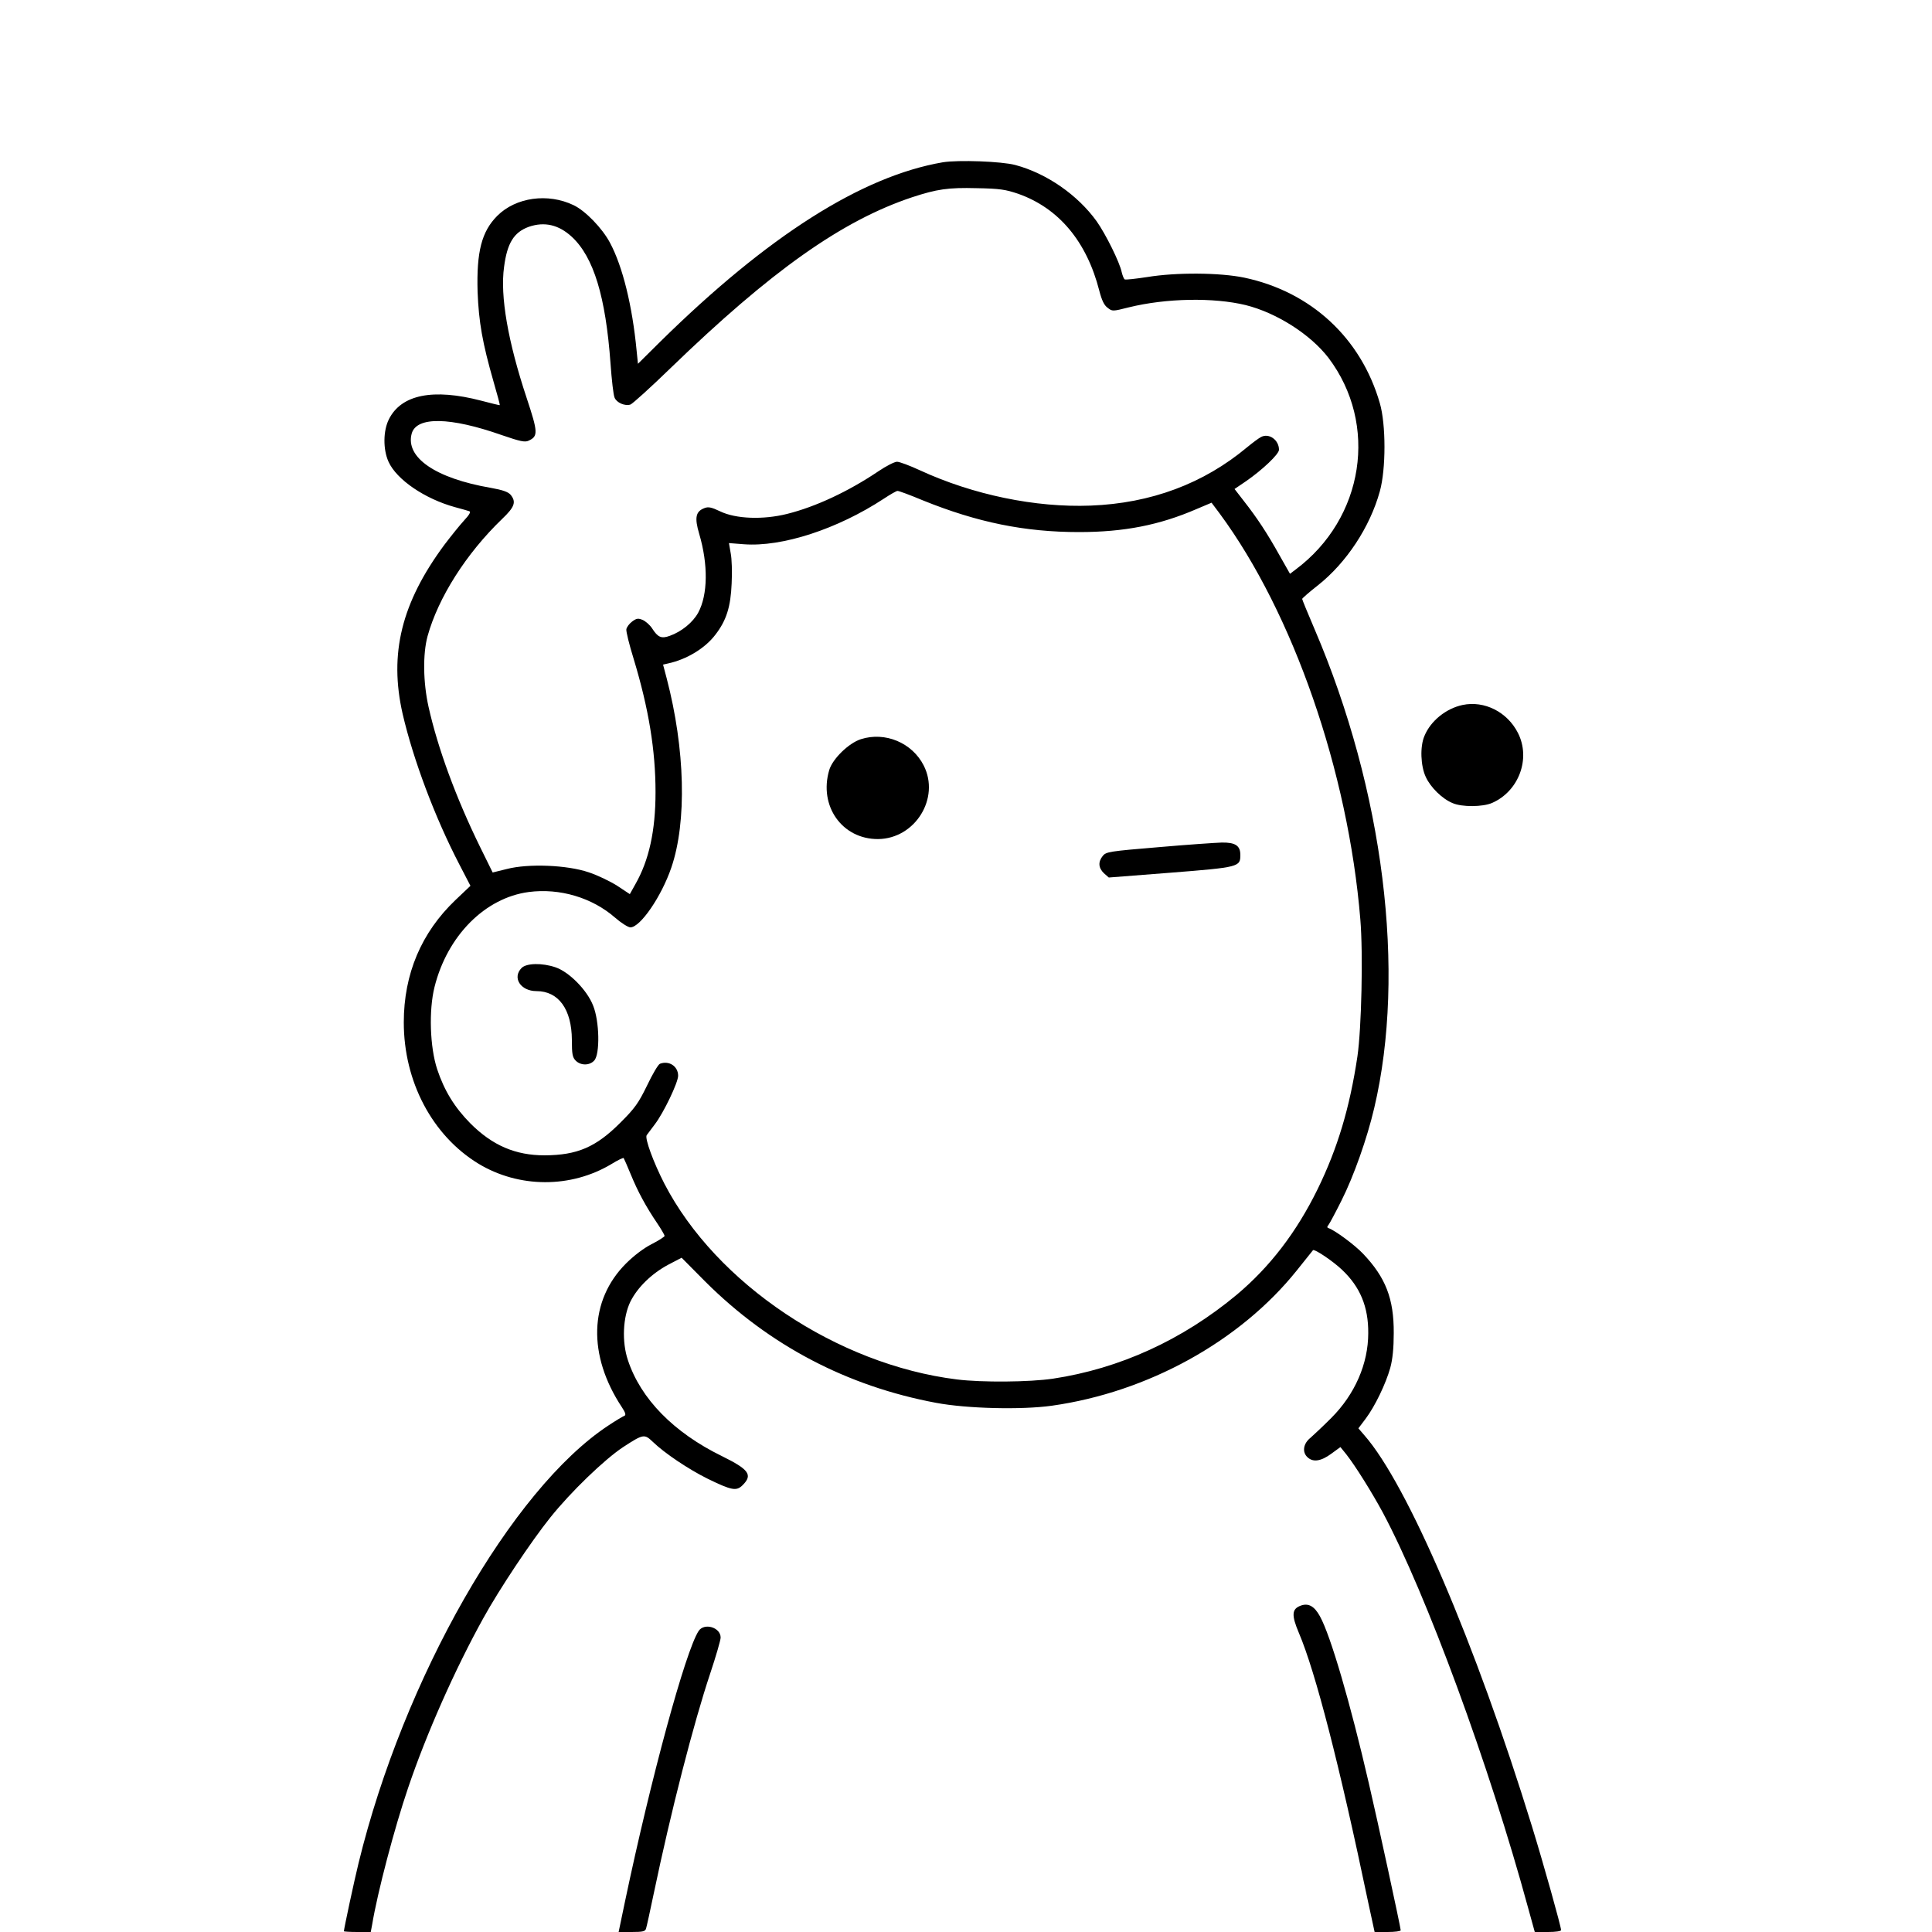 <?xml version="1.0" standalone="no"?>
<!DOCTYPE svg PUBLIC "-//W3C//DTD SVG 20010904//EN"
 "http://www.w3.org/TR/2001/REC-SVG-20010904/DTD/svg10.dtd">
<svg version="1.0" xmlns="http://www.w3.org/2000/svg"
 width="1000pt" height="1000pt" viewBox="0 0 1000 1000"
 preserveAspectRatio="xMidYMid meet">

<g transform="translate(0,1000) scale(0.1,-0.1)"
fill="#000000" stroke="none">
<path d="M4880 9160 c-420 -72 -906 -381 -1462 -928 l-116 -115 -7 69 c-22
230 -72 435 -138 558 -40 75 -127 165 -188 194 -133 64 -299 41 -395 -55 -81
-81 -108 -186 -102 -393 6 -157 25 -265 83 -467 19 -65 33 -118 32 -120 -1 -1
-44 9 -96 23 -249 65 -414 32 -478 -96 -30 -59 -31 -156 -2 -220 42 -93 188
-192 344 -235 33 -9 66 -18 74 -21 9 -3 1 -18 -27 -48 -22 -24 -68 -81 -102
-126 -222 -300 -287 -563 -216 -875 55 -237 167 -536 294 -780 l57 -110 -78
-74 c-176 -168 -267 -382 -267 -633 0 -306 147 -585 386 -731 210 -127 479
-128 689 -2 32 20 60 33 63 31 2 -3 19 -41 37 -85 36 -88 78 -166 137 -253 21
-31 38 -61 38 -65 0 -4 -30 -24 -68 -43 -41 -21 -92 -60 -132 -100 -191 -191
-199 -475 -21 -744 18 -27 22 -41 13 -44 -6 -2 -45 -25 -84 -51 -500 -330
-1059 -1308 -1292 -2264 -22 -89 -76 -341 -76 -353 0 -2 31 -4 70 -4 l69 0 7
37 c28 170 117 506 186 708 94 279 244 617 390 880 82 149 248 398 346 520
106 133 281 301 376 364 106 69 111 70 155 28 61 -59 185 -142 284 -191 125
-61 149 -65 181 -33 53 53 33 81 -107 150 -250 122 -421 297 -487 497 -32 95
-26 223 13 303 37 74 110 145 196 191 l69 36 123 -124 c331 -330 734 -541
1194 -627 159 -30 442 -37 599 -15 497 70 974 333 1268 700 44 55 82 103 84
105 7 8 103 -56 151 -102 93 -88 136 -191 135 -327 0 -159 -69 -317 -192 -440
-41 -41 -90 -87 -107 -102 -38 -30 -44 -75 -15 -101 29 -27 70 -20 122 18 l48
35 30 -37 c48 -61 135 -201 190 -303 225 -422 551 -1308 752 -2047 l34 -123
68 0 c40 0 68 4 68 10 0 19 -90 340 -150 535 -293 951 -645 1772 -868 2026
l-31 36 37 49 c49 65 105 182 128 264 12 44 18 102 18 180 1 178 -42 288 -159
411 -44 46 -144 120 -178 132 -9 3 -9 7 0 18 6 8 36 64 66 124 64 127 133 322
170 480 166 704 49 1643 -309 2479 -35 82 -64 152 -64 156 0 3 36 35 81 70
148 117 270 302 321 487 32 115 32 346 0 456 -97 337 -356 577 -702 650 -125
26 -351 28 -502 3 -60 -9 -112 -15 -117 -12 -4 3 -11 20 -15 37 -10 50 -82
196 -130 264 -98 136 -259 248 -421 291 -71 19 -295 27 -375 14z m390 -163
c210 -74 355 -247 420 -502 13 -50 25 -75 43 -88 24 -19 26 -19 109 2 194 48
440 52 605 12 161 -40 336 -152 429 -273 260 -344 185 -831 -170 -1096 l-29
-22 -55 97 c-63 113 -115 192 -184 280 l-48 62 59 40 c84 58 171 140 171 163
0 51 -52 88 -93 66 -12 -6 -44 -30 -72 -53 -225 -188 -497 -290 -810 -302
-286 -11 -609 56 -884 183 -52 24 -105 44 -118 44 -13 0 -56 -22 -96 -49 -156
-105 -325 -184 -473 -221 -124 -31 -265 -26 -346 13 -46 22 -62 25 -82 17 -45
-17 -52 -49 -27 -133 47 -159 45 -315 -5 -408 -28 -51 -86 -98 -147 -120 -44
-16 -62 -8 -92 39 -11 17 -33 36 -48 43 -24 10 -32 9 -55 -8 -15 -11 -28 -29
-30 -40 -2 -11 15 -80 38 -154 78 -258 113 -473 113 -689 0 -201 -34 -353
-104 -476 l-29 -52 -65 43 c-36 23 -102 55 -148 70 -111 38 -313 46 -424 17
l-73 -18 -65 132 c-125 255 -219 511 -267 726 -28 126 -30 273 -5 365 55 199
199 427 386 607 65 62 74 88 44 125 -13 15 -41 25 -103 36 -285 49 -443 157
-409 281 25 89 199 86 466 -8 96 -33 120 -38 139 -29 50 23 49 43 -10 221 -97
292 -138 528 -117 678 16 124 51 180 128 208 81 28 155 11 223 -52 113 -105
175 -310 200 -655 6 -85 15 -164 21 -177 10 -26 53 -45 82 -36 11 4 104 88
206 187 523 506 889 765 1252 886 128 42 187 51 334 47 120 -2 150 -7 215 -29z
m-493 -1587 c282 -114 527 -164 808 -164 233 0 416 36 608 119 l78 33 42 -56
c380 -515 665 -1335 728 -2100 15 -178 6 -566 -15 -710 -40 -267 -103 -476
-206 -687 -110 -224 -247 -402 -418 -546 -282 -235 -607 -383 -952 -435 -122
-18 -368 -20 -497 -4 -620 77 -1246 496 -1514 1013 -57 111 -102 234 -92 251
4 6 23 31 42 56 46 60 121 217 121 252 0 49 -47 80 -94 62 -9 -3 -39 -54 -67
-113 -45 -92 -63 -117 -138 -192 -127 -127 -223 -168 -392 -169 -151 0 -270
51 -384 165 -82 83 -135 169 -172 280 -38 115 -44 306 -14 426 66 265 261 462
488 492 160 21 328 -29 447 -133 31 -27 67 -50 79 -50 51 0 161 160 212 310
81 237 71 614 -24 978 l-19 72 26 6 c97 21 192 79 245 149 57 74 79 144 84
265 3 58 1 128 -5 157 l-9 52 77 -6 c198 -15 484 78 725 236 33 22 65 40 70
40 6 1 65 -21 132 -49z"/>
<path d="M4456 6174 c-63 -20 -147 -102 -164 -160 -55 -186 67 -358 253 -357
192 2 322 212 236 381 -60 118 -200 176 -325 136z"/>
<path d="M5996 5615 c-254 -21 -271 -24 -288 -45 -25 -31 -23 -62 6 -90 l25
-22 321 25 c354 28 360 30 360 92 0 48 -26 65 -96 64 -32 -1 -180 -11 -328
-24z"/>
<path d="M2700 4990 c-50 -50 -6 -120 77 -120 114 0 182 -94 183 -252 0 -74 3
-91 20 -108 26 -26 72 -26 96 1 30 33 27 203 -6 284 -31 80 -124 174 -194 198
-70 24 -151 22 -176 -3z"/>
<path d="M7570 6351 c-85 -18 -165 -82 -197 -160 -24 -55 -20 -156 7 -213 25
-54 85 -113 139 -135 48 -21 156 -20 204 1 139 61 201 230 134 362 -55 109
-174 169 -287 145z"/>
<path d="M6732 1689 c-46 -17 -48 -49 -9 -141 86 -202 210 -683 358 -1391 l34
-157 67 0 c38 0 68 4 68 9 0 14 -121 573 -165 761 -96 416 -198 765 -253 864
-29 53 -60 70 -100 55z"/>
<path d="M3616 1558 c-68 -104 -247 -762 -381 -1400 l-33 -158 68 0 c57 0 70
3 74 18 3 9 21 91 40 182 89 426 206 881 292 1138 30 90 54 173 54 186 0 53
-85 78 -114 34z"/>
</g>
</svg>

